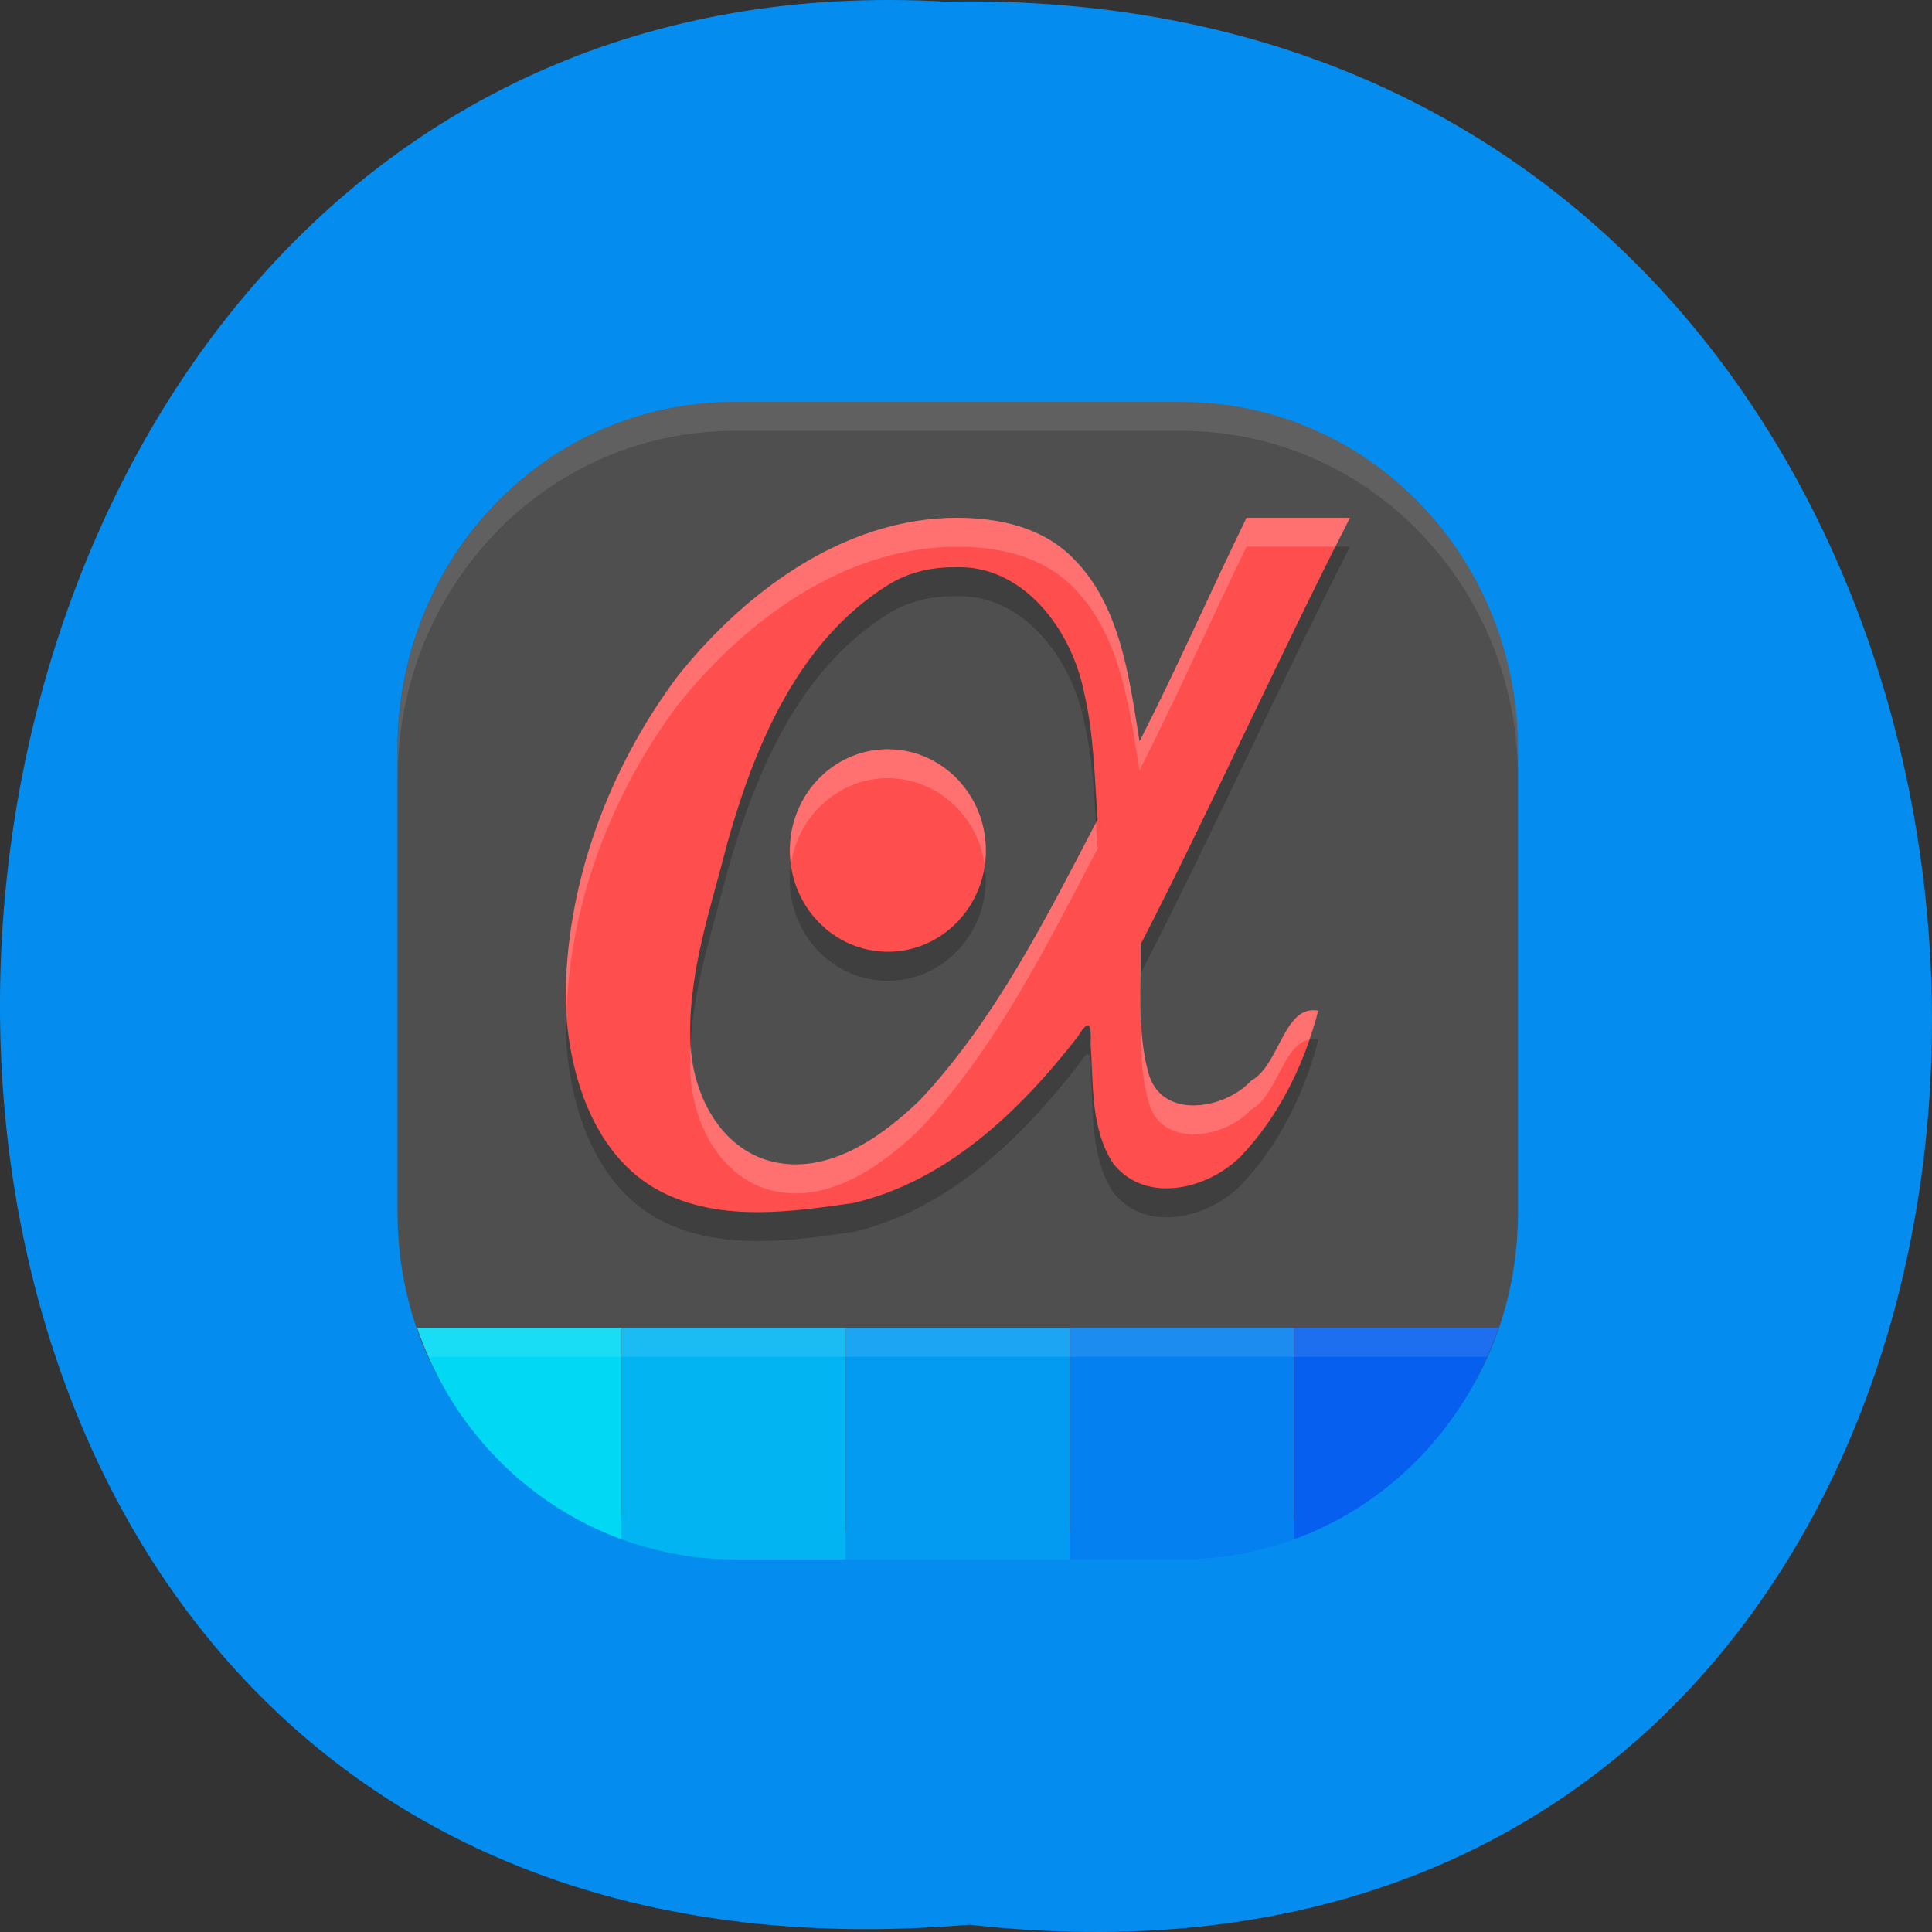<svg xmlns="http://www.w3.org/2000/svg" xmlns:xlink="http://www.w3.org/1999/xlink" viewBox="0 0 256 256"><rect x="0" y="0" width="256" height="256" fill="#333333" stroke="none"/><defs><path d="m 245.46 129.52 l -97.89 -96.9 c -5.556 -5.502 -16.222 -11.873 -23.7 -14.16 l -39.518 -12.08 c -7.479 -2.286 -18.1 0.391 -23.599 5.948 l -13.441 13.578 c -5.5 5.559 -14.502 14.653 -20 20.21 l -13.44 13.579 c -5.5 5.558 -8.07 16.206 -5.706 23.658 l 12.483 39.39 c 2.363 7.456 8.843 18.06 14.399 23.556 l 97.89 96.9 c 5.558 5.502 14.605 5.455 20.1 -0.101 l 36.26 -36.63 c 5.504 -5.559 14.503 -14.651 20 -20.21 l 36.26 -36.629 c 5.502 -5.56 5.455 -14.606 -0.101 -20.11 z m -178.09 -50.74 c -7.198 0 -13.03 -5.835 -13.03 -13.03 0 -7.197 5.835 -13.03 13.03 -13.03 7.197 0 13.03 5.835 13.03 13.03 -0.001 7.198 -5.836 13.03 -13.03 13.03 z" id="0"/><use id="1" xlink:href="#0"/><clipPath id="2"><use xlink:href="#0"/></clipPath><clipPath clip-path="url(#2)"><use xlink:href="#1"/></clipPath><clipPath clip-path="url(#2)"><use xlink:href="#1"/></clipPath></defs><path d="m 128.43 255.03 c 171.78 19.386 169.4 -258.1 -3.059 -254.81 -160.39 -9.145 -174.86 269.93 3.059 254.81 z" fill="#048def" color="#000"/><g transform="matrix(3.711 0 0 3.834 37.862 37.929)"><path d="m 16,4 h 16 c 6.648,0 12,5.352 12,12 v 16 c 0,1.508 -0.275,2.949 -0.779,4.276 -1.716,4.524 -5.966,6.818 -11.11,6.799 L 15.991,43.017 C 10.813,42.998 6.422,40.753 4.732,36.176 4.252,34.876 3.991,33.469 3.991,31.999 v -16 c 0,-6.648 5.352,-12 12,-12" fill="#4f4f4f"/><path d="m 34.31 9 c -1.231 2.437 -2.545 5.317 -3.822 7.73 -0.395 -2.371 -0.725 -5.04 -2.729 -6.646 -0.957 -0.743 -2.184 -1.026 -3.375 -1.074 -4.141 -0.178 -7.842 2.384 -10.377 5.453 -2.473 3.195 -4.03 7.207 -4.01 11.27 0.091 2.584 1.064 5.51 3.594 6.648 2.091 0.943 4.473 0.605 6.67 0.305 3.34 -0.752 5.955 -3.176 8.04 -5.773 0.398 -0.646 0.476 -0.355 0.441 0.258 0.104 1.405 -0.011 2.958 0.82 4.166 1.175 1.409 3.392 0.865 4.555 -0.277 1.348 -1.375 2.262 -3.173 2.752 -5.02 -1.228 -0.23 -1.374 1.883 -2.391 2.414 -0.952 1.01 -3.25 1.384 -3.686 -0.311 -0.392 -1.432 -0.237 -2.932 -0.26 -4.4 2.488 -4.683 4.998 -10.05 7.467 -14.738 m -14.12 1.709 c 2.432 -0.108 4.173 2.132 4.625 4.32 0.351 1.439 0.373 2.928 0.484 4.398 -1.835 3.392 -3.633 6.889 -6.334 9.688 -1.393 1.306 -3.31 2.611 -5.313 2.129 -1.912 -0.47 -2.913 -2.489 -2.9 -4.332 -0.042 -2.287 0.753 -4.483 1.324 -6.67 0.991 -3.413 2.545 -6.975 5.709 -8.904 0.72 -0.447 1.565 -0.639 2.404 -0.629 z m -2.383 6.291 c -1.933 0 -3.5 1.567 -3.5 3.5 0 1.933 1.567 3.5 3.5 3.5 1.933 0 3.5 -1.567 3.5 -3.5 0 -1.933 -1.567 -3.5 -3.5 -3.5" opacity="0.2"/><path d="M 16,4 C 9.352,4 4,9.352 4,16 l 0,1 C 4,10.352 9.352,5 16,5 l 16,0 c 6.648,0 12,5.352 12,12 l 0,-1 C 44,9.352 38.648,4 32,4 L 16,4 z" opacity="0.1" fill="#fff"/><g fill="#ff4e4e"><path d="m 24.383,8.01 c -4.141,-0.178 -7.843,2.383 -10.378,5.452 -2.473,3.195 -4.03,7.208 -4.01,11.271 0.091,2.584 1.064,5.51 3.594,6.648 2.091,0.943 4.472,0.606 6.669,0.305 3.34,-0.752 5.957,-3.176 8.04,-5.774 0.398,-0.646 0.474,-0.356 0.44,0.257 0.104,1.405 -0.012,2.958 0.82,4.166 1.175,1.409 3.393,0.865 4.556,-0.277 1.348,-1.375 2.262,-3.173 2.752,-5.02 -1.228,-0.23 -1.375,1.884 -2.391,2.415 -0.952,1.01 -3.251,1.383 -3.687,-0.311 -0.392,-1.432 -0.237,-2.933 -0.26,-4.401 2.488,-4.683 4.999,-10.05 7.468,-14.738 H 34.305 C 33.074,10.44 31.761,13.321 30.483,15.734 30.088,13.363 29.757,10.694 27.754,9.087 26.797,8.344 25.571,8.061 24.38,8.013 m -0.5,1.699 c 2.432,-0.108 4.173,2.134 4.625,4.322 0.351,1.439 0.374,2.927 0.485,4.397 -1.835,3.392 -3.634,6.889 -6.335,9.688 -1.393,1.306 -3.31,2.611 -5.313,2.129 -1.912,-0.47 -2.912,-2.487 -2.9,-4.33 -0.042,-2.287 0.753,-4.484 1.324,-6.671 0.991,-3.413 2.545,-6.974 5.709,-8.904 0.72,-0.447 1.565,-0.64 2.404,-0.63"/><circle r="3.5" cy="19.5" cx="21.5"/></g><path d="m 34.31,8 c -1.231,2.437 -2.545,5.317 -3.822,7.73 C 30.093,13.359 29.763,10.69 27.759,9.084 26.802,8.341 25.575,8.058 24.384,8.01 c -4.141,-0.178 -7.842,2.384 -10.377,5.453 -2.473,3.195 -4.03,7.207 -4.01,11.27 0.004,0.116 0.02,0.236 0.027,0.354 0.137,-3.84 1.637,-7.598 3.979,-10.623 2.535,-3.069 6.235,-5.631 10.377,-5.453 1.191,0.048 2.418,0.331 3.375,1.074 2,1.606 2.334,4.276 2.729,6.646 1.278,-2.413 2.591,-5.293 3.822,-7.73 h 3.178 c 0.171,-0.33 0.343,-0.676 0.514,-1 m -16.5,8 c -1.933,0 -3.5,1.567 -3.5,3.5 10e-4,0.165 0.014,0.331 0.039,0.494 0.251,-1.718 1.724,-2.993 3.461,-2.994 1.741,0.002 3.215,1.283 3.461,3.01 0.025,-0.167 0.038,-0.337 0.039,-0.506 0,-1.933 -1.567,-3.5 -3.5,-3.5 z m 7.432,2.541 c -1.814,3.357 -3.603,6.806 -6.273,9.574 -1.393,1.306 -3.31,2.611 -5.313,2.129 -1.812,-0.446 -2.795,-2.283 -2.883,-4.04 -0.013,0.236 -0.022,0.473 -0.018,0.711 -0.012,1.843 0.989,3.862 2.9,4.332 2,0.482 3.919,-0.823 5.313,-2.129 2.701,-2.799 4.499,-6.295 6.334,-9.688 -0.022,-0.295 -0.042,-0.591 -0.061,-0.887 z m 1.598,6.467 c -0.014,1.054 -0.016,2.109 0.264,3.131 0.435,1.695 2.734,1.317 3.686,0.311 0.918,-0.479 1.128,-2.243 2.064,-2.412 0.118,-0.332 0.237,-0.664 0.326,-1 -1.228,-0.23 -1.374,1.883 -2.391,2.414 -0.952,1.01 -3.25,1.384 -3.686,-0.311 -0.191,-0.698 -0.249,-1.413 -0.264,-2.131 z" opacity="0.2" fill="#fff"/><path d="M 4.691,36 C 5.893,39.415 8.585,42.107 12,43.309 V 36 H 4.691 z" fill="#00d8f4"/><path d="m 12,36 v 7.309 C 13.252,43.749 14.594,44 16,44 h 4 v -8 h -8 z" fill="#02b4f2"/><path d="m 20 36 h 8 v 8 h -8 z" fill="#039bf1"/><path d="m 28,36 v 8 h 4 c 1.406,0 2.748,-0.251 4,-0.691 V 36 h -8 z" fill="#0480f0"/><path d="m 36,36 v 7.309 C 39.415,42.107 42.107,39.415 43.309,36 H 36 z" fill="#065fee"/><path d="m 4.691,36 c 0.12,0.342 0.266,0.673 0.416,1 h 37.785 c 0.15,-0.327 0.296,-0.658 0.416,-1 H 4.691 z" opacity="0.1" fill="#fff"/></g></svg>